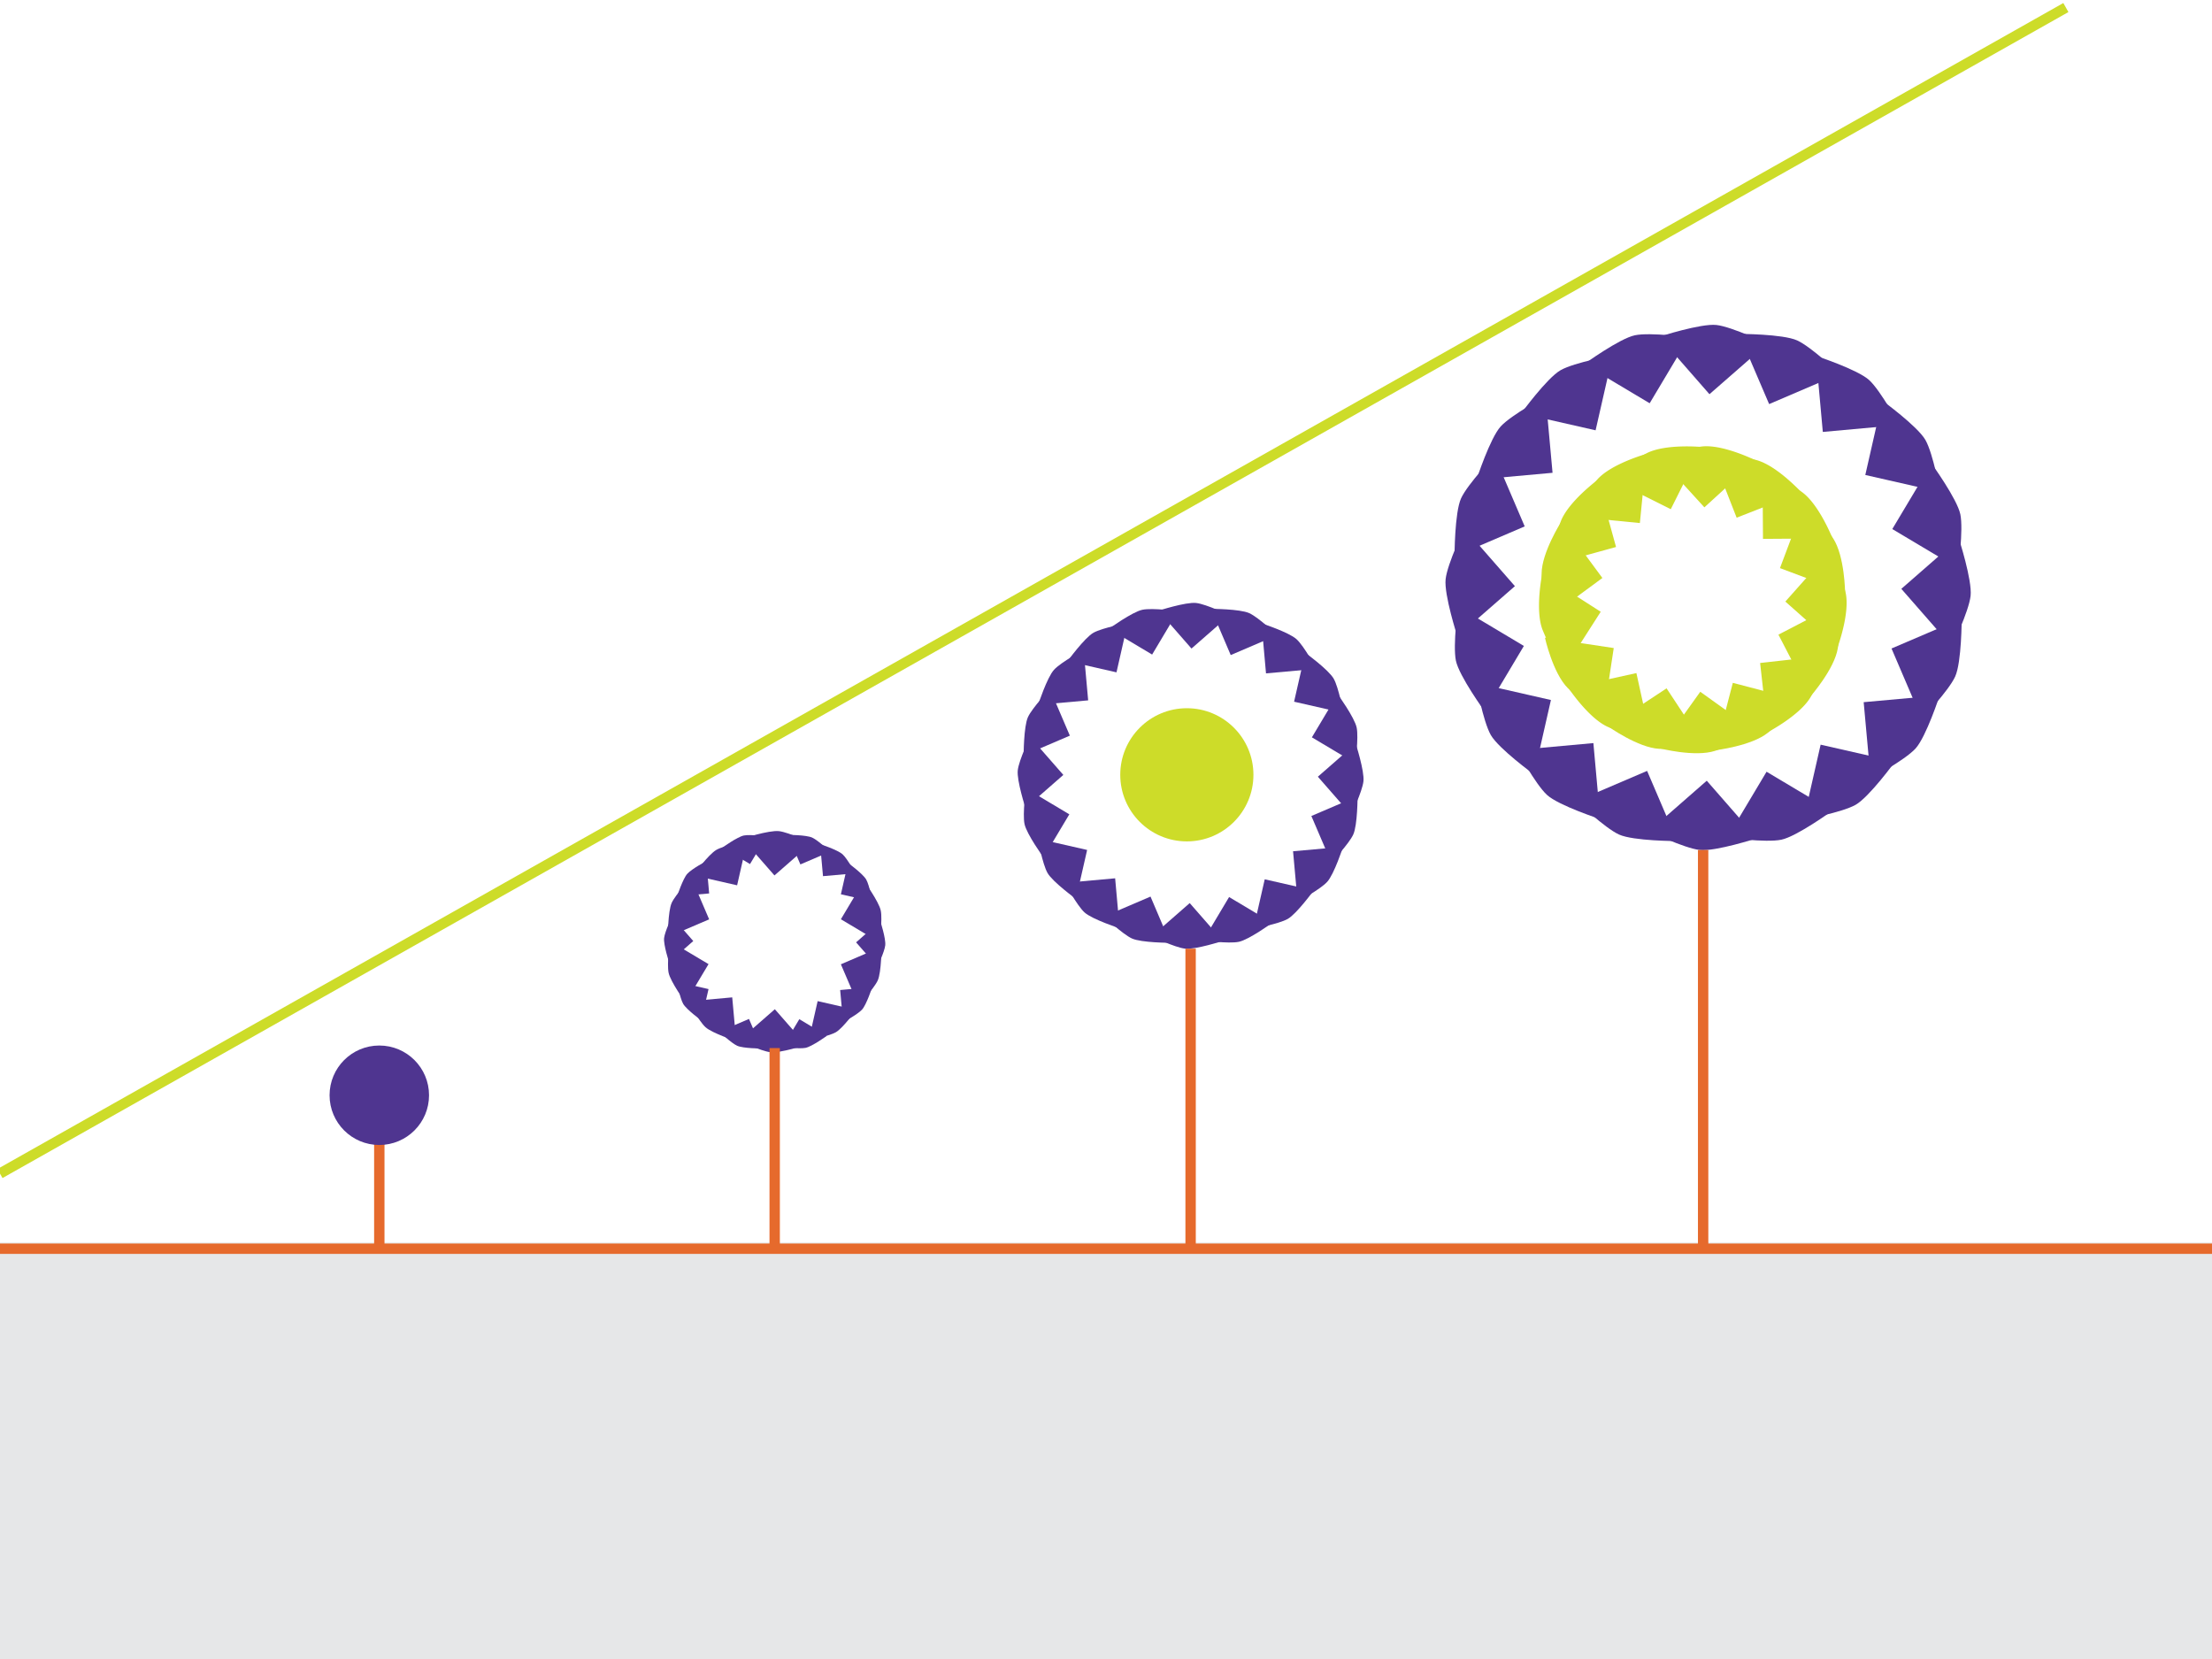 <svg xmlns="http://www.w3.org/2000/svg" viewBox="0 0 1280 960"><defs><style>.a{fill:#e6e7e8;}.b{fill:#e66a2c;}.c{fill:#4f3590;}.d{fill:#cddc29;}</style></defs><rect class="a" y="719" width="1280" height="241"/><rect class="b" y="719.58" width="1280" height="6"/><path class="c" d="M603.85,496.19s-9.78-13.49-11-19.38.81-21.09.93-20.51l25,14.91Z"/><path class="c" d="M593.42,467.58s-5.14-15.85-4.48-21.83,7.29-19.81,7.22-19.22l19.15,21.89Z"/><path class="c" d="M592.34,437.14s0-16.66,2.48-22.14,13-16.59,12.81-16.05l11.45,26.74Z"/><path class="c" d="M600.71,407.86s5.16-15.84,9.21-20.29,17.54-11.74,17.14-11.3l2.62,29Z"/><path class="c" d="M617.73,382.6s9.79-13.48,15-16.45,20.31-5.75,19.79-5.46l-6.45,28.37Z"/><path class="c" d="M641.71,363.84s13.49-9.79,19.37-11,21.09.81,20.51.93l-14.9,25Z"/><path class="c" d="M670.32,353.4s15.85-5.14,21.83-4.48,19.81,7.29,19.22,7.22l-21.9,19.15Z"/><path class="c" d="M700.76,352.32s16.66,0,22.14,2.48,16.58,13.06,16,12.81l-26.73,11.45Z"/><path class="c" d="M730,360.69s15.84,5.16,20.28,9.21,11.75,17.54,11.31,17.14l-29,2.62Z"/><path class="c" d="M755.3,377.71s13.47,9.8,16.45,15,5.74,20.31,5.45,19.79l-28.36-6.45Z"/><path class="c" d="M774.06,401.69s9.79,13.49,11,19.37-.81,21.1-.92,20.51l-25-14.9Z"/><path class="c" d="M784.5,430.3s5.14,15.85,4.47,21.83-7.28,19.81-7.22,19.22l-19.15-21.9Z"/><path class="c" d="M785.58,460.74s0,16.66-2.49,22.14-13.05,16.58-12.8,16.05l-11.45-26.74Z"/><path class="c" d="M777.2,490s-5.15,15.84-9.2,20.29-17.54,11.74-17.14,11.3l-2.62-29Z"/><path class="c" d="M760.19,515.28s-9.8,13.47-15,16.45-20.31,5.74-19.8,5.45l6.46-28.36Z"/><path class="c" d="M736.21,534s-13.49,9.79-19.38,11-21.09-.8-20.51-.92l14.91-25Z"/><path class="c" d="M707.59,544.48s-15.84,5.14-21.82,4.47-19.81-7.28-19.22-7.22l21.89-19.15Z"/><path class="c" d="M677.16,545.56s-16.66,0-22.14-2.49-16.59-13.05-16-12.8l26.74-11.45Z"/><path class="c" d="M647.88,537.19S632,532,627.59,528s-11.74-17.54-11.3-17.14l29-2.62Z"/><path class="c" d="M622.62,520.17s-13.48-9.8-16.45-15-5.75-20.31-5.46-19.8l28.37,6.46Z"/><rect class="b" x="685.96" y="548.95" width="6" height="173.62"/><path class="c" d="M396.69,580.15s-8.72-12-9.8-17.26.72-18.79.83-18.27L410,557.9Z"/><path class="c" d="M387.16,556.83s-3.29-10.13-2.87-14,4.67-12.67,4.62-12.29l12.26,14Z"/><path class="c" d="M386.47,542.21s0-14.89,2.22-19.78,11.66-14.82,11.44-14.34L410.36,532Z"/><path class="c" d="M391.82,518.63s3.3-10.13,5.89-13,11.22-7.51,11-7.23L410.36,517Z"/><path class="c" d="M401.11,506.5s8.79-12.08,13.47-14.74,18.21-5.16,17.74-4.89l-5.78,25.42Z"/><path class="c" d="M418.05,490.47s8.63-6.26,12.4-7,13.49.52,13.12.59L434,500Z"/><path class="c" d="M429.52,485.3s15.42-5,21.23-4.35,19.27,7.09,18.7,7l-21.3,18.63Z"/><path class="c" d="M455.83,483.1s10.66,0,14.16,1.59,10.61,8.35,10.27,8.19l-17.11,7.33Z"/><path class="c" d="M474.56,488.46s10.14,3.3,13,5.89,7.51,11.22,7.23,11L476.24,507Z"/><path class="c" d="M490.72,499.34s8.62,6.27,10.52,9.61,3.68,13,3.49,12.67l-18.14-4.13Z"/><path class="c" d="M499.87,509.68s8.72,12,9.8,17.25-.72,18.79-.83,18.27l-22.25-13.27Z"/><path class="c" d="M509.4,533s3.29,10.14,2.86,14-4.66,12.67-4.61,12.3l-12.26-14Z"/><path class="c" d="M510.09,547.89s0,14.65-2.18,19.46-11.47,14.58-11.26,14.11L486.59,558Z"/><path class="c" d="M504.74,571.19s-3.3,10.14-5.89,13-11.22,7.51-11,7.23l-1.68-18.53Z"/><path class="c" d="M495.46,584.4s-7.71,10.6-11.82,12.94-16,4.53-15.58,4.3l5.08-22.33Z"/><path class="c" d="M478.51,599.36s-8.63,6.26-12.4,7-13.49-.52-13.12-.6l9.54-16Z"/><path class="c" d="M466.44,604.65s-14.95,4.86-20.59,4.23-18.69-6.88-18.14-6.81L448.37,584Z"/><path class="c" d="M440.73,606.73s-10.66,0-14.16-1.59-10.61-8.35-10.27-8.2l17.11-7.32Z"/><path class="c" d="M426,602.43s-13.84-4.51-17.72-8-10.26-15.33-9.88-15l25.31-2.29Z"/><path class="c" d="M405.84,590.48s-8.62-6.27-10.52-9.61-3.68-13-3.49-12.66L410,572.34Z"/><rect class="b" x="445.28" y="606.48" width="6" height="116.09"/><rect class="b" x="216.49" y="651" width="6" height="71.58"/><path class="c" d="M859.18,411.71s-14.87-20.48-16.71-29.42,1.23-32,1.41-31.15l37.93,22.64Z"/><path class="c" d="M843.33,368.26s-7.81-24.07-6.8-33.14,11.07-30.09,11-29.19l29.09,33.25Z"/><path class="c" d="M841.68,322s0-25.31,3.78-33.62,19.82-25.2,19.45-24.38l17.38,40.61Z"/><path class="c" d="M854.4,277.57s7.83-24.06,14-30.81,26.64-17.83,26-17.17l4,44Z"/><path class="c" d="M880.24,239.21s14.88-20.47,22.82-25,30.84-8.73,30.06-8.29L923.31,249Z"/><path class="c" d="M916.67,210.71s20.48-14.86,29.42-16.71,32,1.23,31.15,1.41L954.6,233.35Z"/><path class="c" d="M960.12,194.86s24.07-7.81,33.14-6.8,30.09,11.07,29.19,11L989.2,228.11Z"/><path class="c" d="M1006.34,193.22s25.31,0,33.62,3.77,25.2,19.83,24.38,19.45l-40.61,17.39Z"/><path class="c" d="M1050.81,205.94s24.06,7.83,30.81,14,17.83,26.63,17.17,26l-44,4Z"/><path class="c" d="M1089.17,231.78s20.47,14.88,25,22.81,8.73,30.85,8.29,30.06l-43.08-9.8Z"/><path class="c" d="M1117.67,268.2s14.86,20.48,16.71,29.42-1.23,32-1.41,31.15L1095,306.14Z"/><path class="c" d="M1133.52,311.65s7.8,24.07,6.79,33.15-11.06,30.08-11,29.19l-29.08-33.25Z"/><path class="c" d="M1135.16,357.88s0,25.3-3.78,33.62-19.82,25.19-19.44,24.37l-17.39-40.61Z"/><path class="c" d="M1122.44,402.34s-7.83,24.07-14,30.81-26.64,17.84-26,17.17l-4-44Z"/><path class="c" d="M1096.6,440.7s-14.88,20.47-22.81,25-30.85,8.73-30.06,8.28l9.8-43.07Z"/><path class="c" d="M1060.18,469.2s-20.48,14.87-29.42,16.71-32-1.23-31.15-1.41l22.63-37.93Z"/><path class="c" d="M1016.72,485.05s-24.07,7.81-33.14,6.8-30.08-11.07-29.19-11l33.25-29.08Z"/><path class="c" d="M970.5,486.7s-25.3,0-33.62-3.78-25.19-19.82-24.37-19.45l40.61-17.38Z"/><path class="c" d="M926,474s-24.06-7.83-30.8-14-17.84-26.64-17.17-26l44-4Z"/><path class="c" d="M887.67,448.14s-20.46-14.88-25-22.82-8.73-30.84-8.28-30.06l43.07,9.81Z"/><path class="d" d="M904.58,387.89a159.81,159.81,0,0,1-12-23.53c-4.4-11.48-.22-32.08-.22-32.08L926.28,354Z"/><path class="d" d="M894.83,358.33s-2.77-14-2.77-26.28,11.29-30,11.29-30l23.89,32.41Z"/><path class="d" d="M896.32,327.23a159.24,159.24,0,0,1,6.84-25.52c4.4-11.47,21.3-24,21.3-24l10.68,38.82Z"/><path class="d" d="M908.86,298.74a159.35,159.35,0,0,1,15.53-21.38c8.22-9.13,28.48-14.76,28.48-14.76l-3.94,40.07Z"/><path class="d" d="M930.78,276.63a160,160,0,0,1,22.15-14.4c11-5.58,31.88-3.57,31.88-3.57l-18,36Z"/><path class="d" d="M959.16,263.84a159.9,159.9,0,0,1,25.84-5.5c12.23-1.28,31,8.09,31,8.09l-29.74,27.15Z"/><path class="d" d="M990.25,262.08s14.22.94,26.09,4.12,26.08,18.68,26.08,18.68l-37.49,14.69Z"/><path class="d" d="M1019.9,271.57a159.91,159.91,0,0,1,22.88,13.2c9.94,7.23,17.65,26.79,17.65,26.79l-40.26.27Z"/><path class="d" d="M1044.18,291.05s9.93,10.22,16.62,20.53,6.89,31.33,6.89,31.33L1030,328.74Z"/><path class="d" d="M1059.86,318a159.73,159.73,0,0,1,8.17,25.12c2.55,12-4.8,31.72-4.8,31.72l-30.11-26.74Z"/><path class="d" d="M1064.86,348.68s.55,14.24-1.38,26.38S1047.64,403,1047.64,403l-18.53-35.75Z"/><path class="d" d="M1058.52,379.16a159.07,159.07,0,0,1-10.74,24.13c-6.15,10.65-24.79,20.36-24.79,20.36l-4.48-40Z"/><path class="d" d="M1041.68,405.34s-9.12,11-18.68,18.68-30.44,10.12-30.44,10.12l10.16-39Z"/><path class="d" d="M1016.57,423.75s-12.44,6.95-24.13,10.74-32-1.45-32-1.45l23.44-32.74Z"/><path class="d" d="M986.54,431.93s-14.11,2-26.38,1.39-29.4-12.84-29.4-12.84l33.62-22.16Z"/><path class="d" d="M955.56,428.81a159.35,159.35,0,0,1-25.12-8.16c-11.23-5-22.84-22.52-22.84-22.52l39.32-8.64Z"/><path class="d" d="M927.76,414.8s-11.84-7.93-20.53-16.62S894,369,894,369l39.81,6Z"/><rect class="b" x="982.54" y="491.85" width="6" height="230.73"/><circle class="d" cx="686.78" cy="448.35" r="38.53"/><circle class="c" cx="219.49" cy="633.78" r="28.78"/><rect class="d" x="-88.66" y="338.67" width="1372.73" height="6" transform="translate(-90.75 337.95) rotate(-29.44)"/></svg>